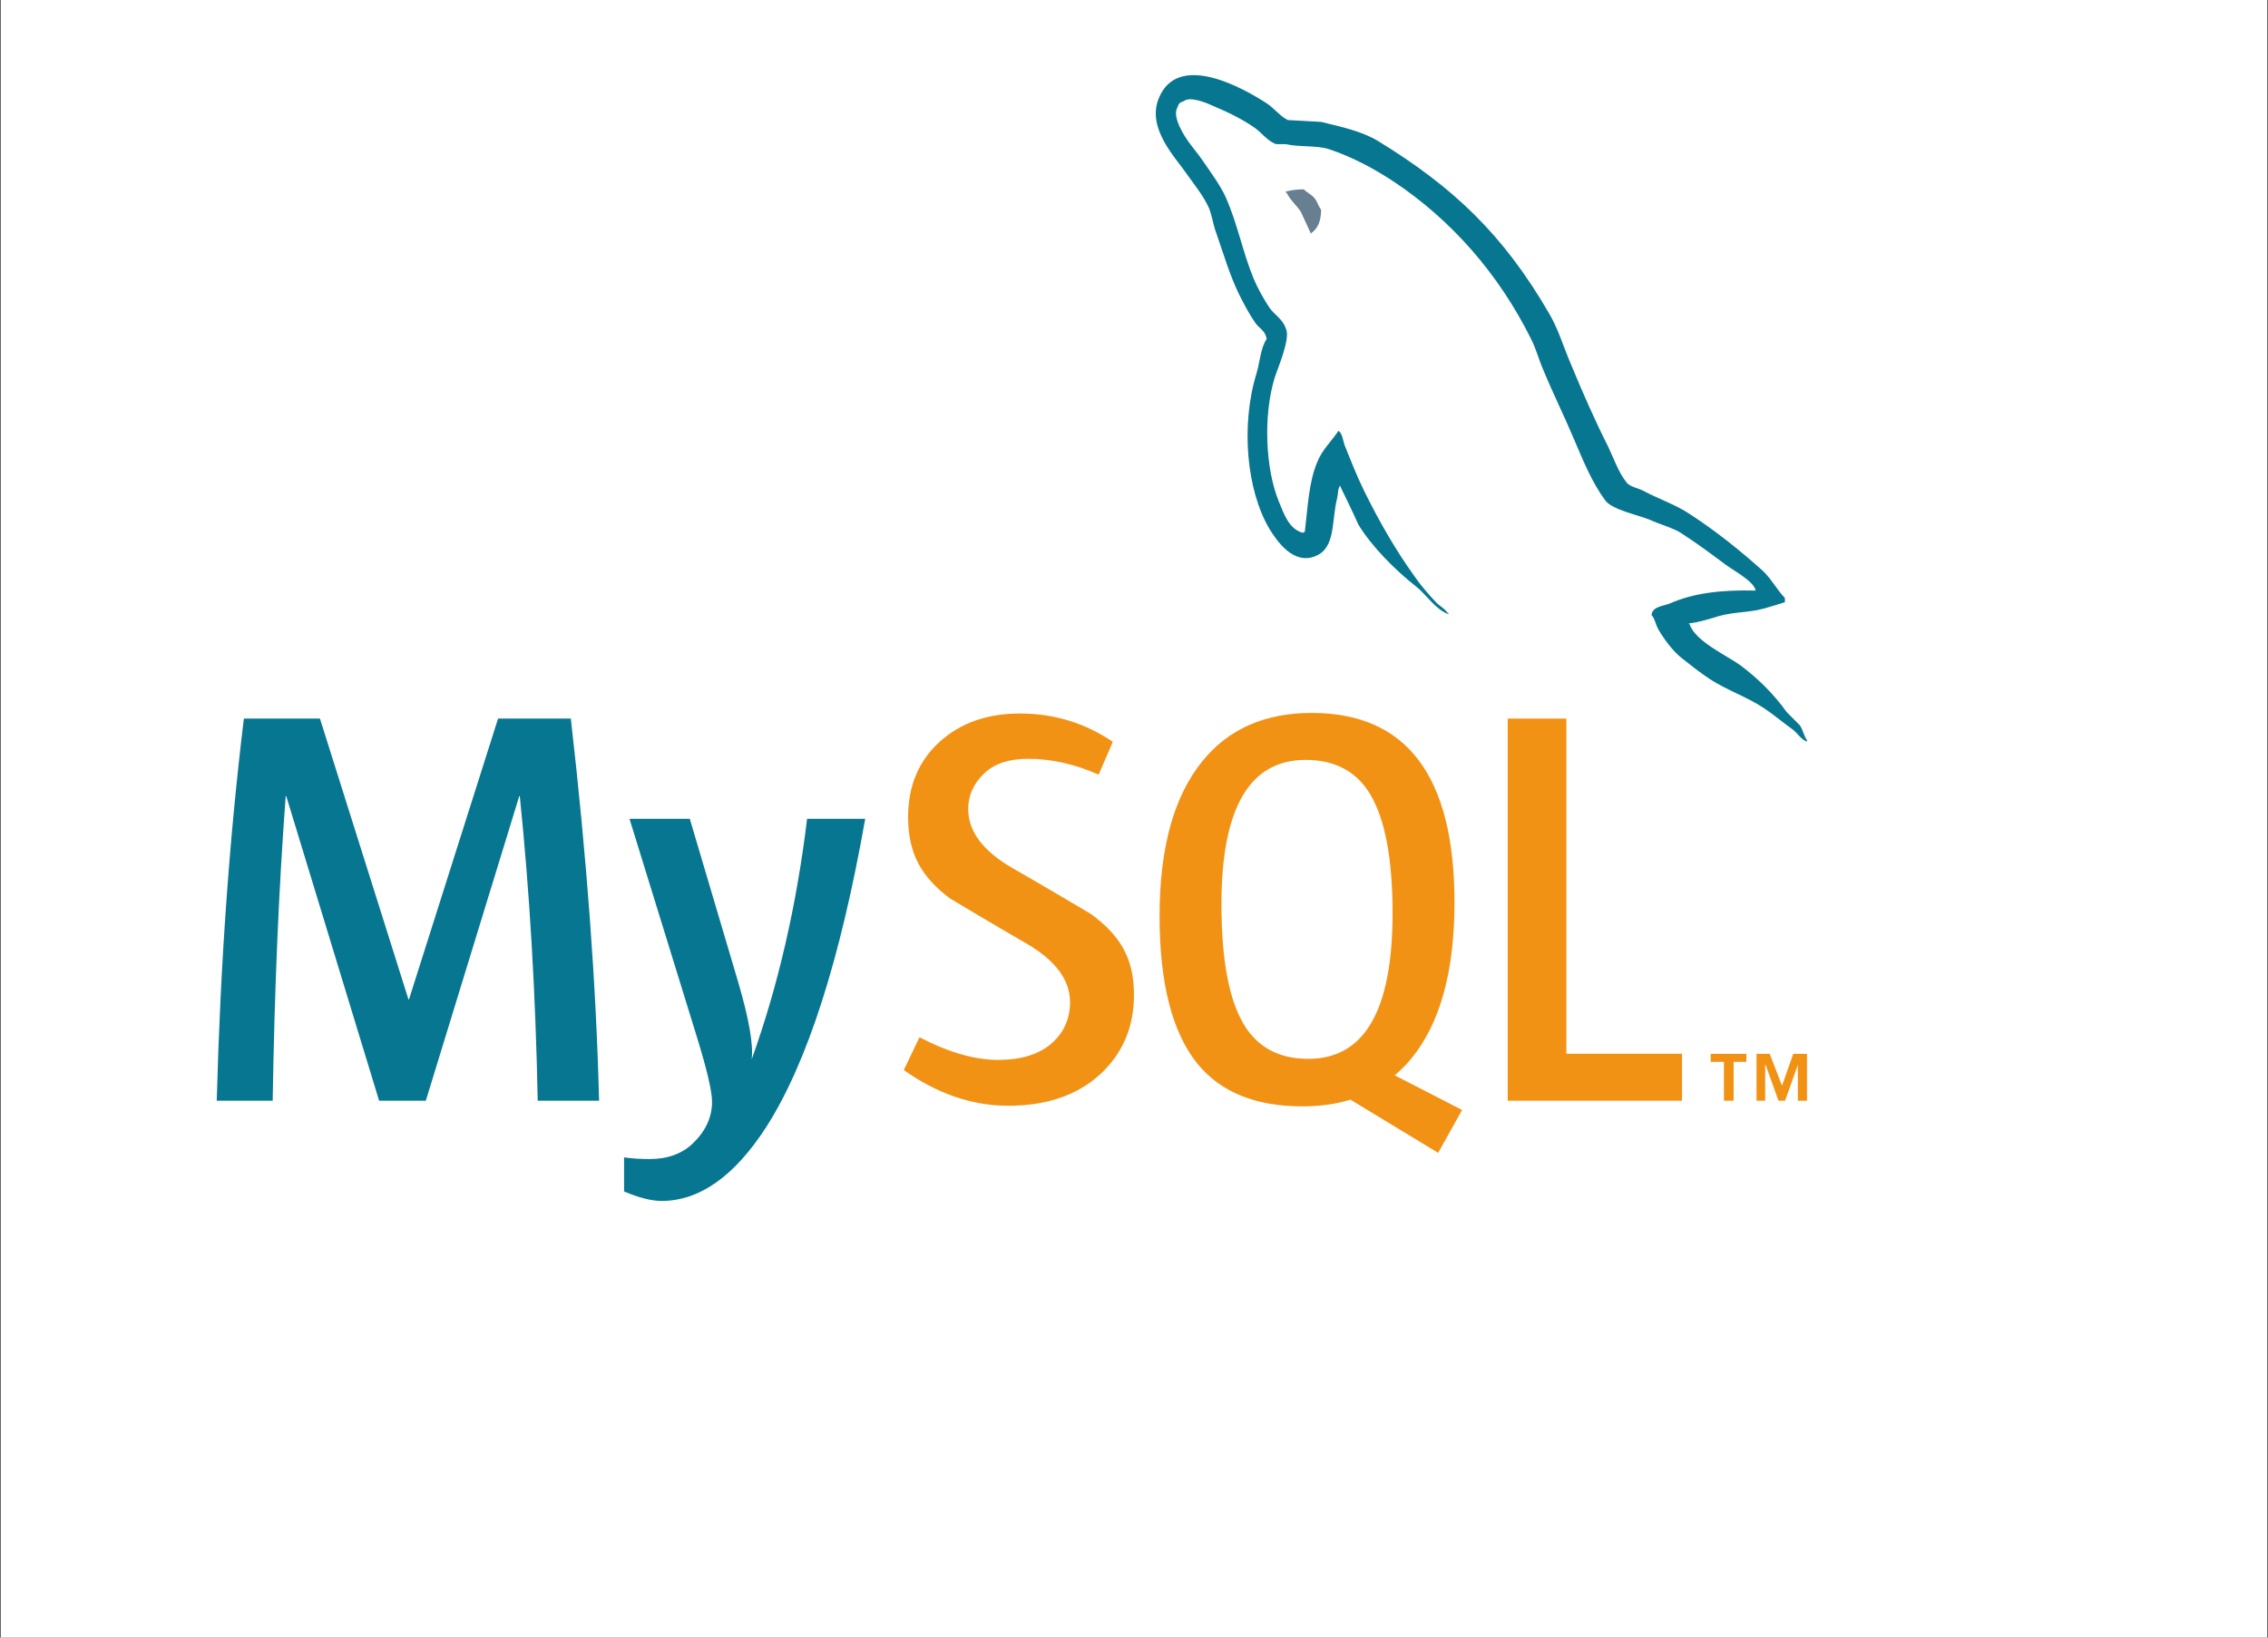 <?xml version="1.0" encoding="UTF-8"?>
<svg xmlns="http://www.w3.org/2000/svg" xmlns:xlink="http://www.w3.org/1999/xlink" width="900pt" height="650pt" viewBox="0 0 900 650" version="1.1">
<rect x="0" y="0" width="900" height="650" fill="#333333" stroke="none"/>
<g id="surface1">
<path style=" stroke:none;fill-rule:nonzero;fill:rgb(100%,100%,100%);fill-opacity:1;" d="M 0.27 650 L 0.27 0 L 899.73 0 L 899.73 650 "/>
<path style=" stroke:none;fill-rule:evenodd;fill:rgb(40.784%,49.412%,56.863%);fill-opacity:1;" d="M 517.387 75.145 C 514.406 75.145 512.301 75.516 510.176 76.062 L 510.176 76.434 L 510.52 76.434 C 511.938 79.359 514.398 81.391 516.148 83.957 C 517.57 86.895 518.797 89.812 520.199 92.746 C 520.367 92.574 520.539 92.375 520.539 92.375 C 523.02 90.555 524.246 87.617 524.246 83.215 C 523.188 81.926 523.02 80.648 522.133 79.371 C 521.086 77.527 518.797 76.609 517.387 75.145 "/>
<path style=" stroke:none;fill-rule:nonzero;fill:rgb(2.745%,46.275%,56.471%);fill-opacity:1;" d="M 237.73 436.898 L 213.379 436.898 C 212.527 394.055 210.152 353.762 206.266 316.012 L 206.051 316.012 L 168.977 436.898 L 150.441 436.898 L 113.594 316.012 L 113.379 316.012 C 110.645 352.266 108.926 392.559 108.207 436.898 L 86.008 436.898 C 87.441 382.969 91.031 332.414 96.777 285.223 L 126.961 285.223 L 162.086 396.676 L 162.301 396.676 L 197.645 285.223 L 226.52 285.223 C 232.848 340.496 236.586 391.062 237.73 436.898 "/>
<path style=" stroke:none;fill-rule:nonzero;fill:rgb(2.745%,46.275%,56.471%);fill-opacity:1;" d="M 343.34 325 C 333.422 381.094 320.348 421.855 304.105 447.285 C 291.457 466.875 277.602 476.68 262.516 476.68 C 258.488 476.68 253.531 475.414 247.645 472.902 L 247.645 459.383 C 250.516 459.82 253.895 460.059 257.773 460.059 C 264.812 460.059 270.484 458.027 274.801 453.977 C 279.973 449.043 282.559 443.496 282.559 437.359 C 282.559 433.156 280.539 424.551 276.523 411.523 L 249.801 325 L 273.723 325 L 292.898 389.707 C 297.207 404.406 299.012 414.656 298.285 420.5 C 308.777 391.289 316.105 359.449 320.273 325 Z M 343.34 325 "/>
<path style=" stroke:none;fill-rule:nonzero;fill:rgb(94.902%,57.255%,7.843%);fill-opacity:1;" d="M 667.473 436.898 L 598.297 436.898 L 598.297 285.223 L 621.578 285.223 L 621.578 418.25 L 667.473 418.25 Z M 667.473 436.898 "/>
<path style=" stroke:none;fill-rule:evenodd;fill:rgb(94.902%,57.255%,7.843%);fill-opacity:1;" d="M 580.199 440.57 L 553.457 426.82 C 555.84 424.781 558.105 422.586 560.145 420.039 C 571.5 406.129 577.176 385.523 577.176 358.262 C 577.176 308.074 558.285 282.973 520.496 282.973 C 501.961 282.973 487.516 289.336 477.176 302.082 C 465.816 316.012 460.145 336.531 460.145 363.645 C 460.145 390.309 465.164 409.863 475.23 422.289 C 484.43 433.527 498.297 439.141 516.832 439.141 C 523.754 439.141 530.102 438.254 535.883 436.473 L 570.699 457.602 Z M 493.551 406.555 C 487.656 396.676 484.707 380.809 484.707 358.926 C 484.707 320.73 495.848 301.621 518.113 301.621 C 529.762 301.621 538.309 306.195 543.766 315.324 C 549.652 325.219 552.602 340.941 552.602 362.52 C 552.602 401.02 541.457 420.281 519.195 420.281 C 507.559 420.281 499.012 415.719 493.551 406.555 "/>
<path style=" stroke:none;fill-rule:nonzero;fill:rgb(94.902%,57.255%,7.843%);fill-opacity:1;" d="M 449.996 394.859 C 449.996 407.723 445.465 418.281 436.426 426.551 C 427.379 434.77 415.23 438.898 400.016 438.898 C 385.785 438.898 371.992 434.148 358.637 424.734 L 364.887 411.711 C 376.383 417.703 386.789 420.695 396.125 420.695 C 404.887 420.695 411.746 418.664 416.703 414.648 C 421.652 410.598 424.621 404.961 424.621 397.797 C 424.621 388.789 418.594 381.094 407.547 374.641 C 397.344 368.797 376.949 356.609 376.949 356.609 C 365.902 348.215 360.359 339.184 360.359 324.332 C 360.359 312.051 364.492 302.113 372.738 294.559 C 381.008 286.988 391.684 283.203 404.75 283.203 C 418.254 283.203 430.527 286.957 441.598 294.449 L 435.977 307.465 C 426.512 303.281 417.184 301.184 407.977 301.184 C 400.508 301.184 394.758 303.051 390.742 306.82 C 386.703 310.543 384.215 315.348 384.215 321.188 C 384.215 330.176 390.367 337.961 401.734 344.547 C 412.066 350.387 432.965 362.812 432.965 362.812 C 444.332 371.188 449.996 380.133 449.996 394.859 "/>
<path style=" stroke:none;fill-rule:evenodd;fill:rgb(2.745%,46.275%,56.471%);fill-opacity:1;" d="M 696.684 234.414 C 682.613 234.043 671.727 235.516 662.582 239.547 C 659.941 240.648 655.734 240.648 655.371 244.133 C 656.781 245.594 656.949 247.977 658.191 250.008 C 660.293 253.664 663.98 258.609 667.324 261.188 C 671.012 264.125 674.707 267.039 678.586 269.605 C 685.434 274.02 693.168 276.574 699.836 280.984 C 703.715 283.551 707.57 286.836 711.449 289.602 C 713.371 291.062 714.602 293.453 717.07 294.359 L 717.07 293.805 C 715.828 292.156 715.488 289.773 714.258 287.93 C 712.508 286.105 710.742 284.445 708.98 282.621 C 703.875 275.469 697.551 269.246 690.699 264.113 C 685.07 260.074 672.762 254.57 670.488 247.812 C 670.488 247.812 670.305 247.617 670.133 247.441 C 674.004 247.07 678.586 245.605 682.27 244.492 C 688.242 242.844 693.691 243.215 699.836 241.578 C 702.656 240.836 705.465 239.918 708.285 239.012 L 708.285 237.352 C 705.102 234.055 702.828 229.652 699.492 226.543 C 690.539 218.484 680.68 210.609 670.488 204.004 C 665.027 200.336 657.996 197.965 652.195 194.844 C 650.102 193.738 646.586 193.195 645.348 191.359 C 642.188 187.332 640.422 182.023 638.137 177.25 C 633.051 167.184 628.113 156.016 623.723 145.355 C 620.562 138.215 618.629 131.074 614.762 124.469 C 596.66 93.281 576.98 74.414 546.746 55.906 C 540.242 52.051 532.504 50.402 524.258 48.383 C 519.855 48.188 515.465 47.836 511.074 47.652 C 508.254 46.363 505.445 42.879 502.988 41.23 C 492.965 34.637 467.133 20.344 459.75 39.223 C 455.004 51.145 466.777 62.863 470.828 68.91 C 473.809 73.125 477.688 77.898 479.781 82.648 C 481.008 85.758 481.363 89.066 482.602 92.367 C 485.41 100.426 488.039 109.41 491.746 116.934 C 493.68 120.777 495.785 124.816 498.242 128.289 C 499.664 130.32 502.121 131.227 502.645 134.535 C 500.188 138.195 499.996 143.695 498.594 148.281 C 492.27 168.996 494.727 194.656 503.703 209.855 C 506.512 214.441 513.188 224.52 522.164 220.668 C 530.07 217.367 528.316 206.93 530.605 197.77 C 531.129 195.551 530.773 194.102 531.832 192.637 L 531.832 193.008 C 534.289 198.129 536.758 203.066 539.043 208.219 C 544.492 217.195 553.98 226.543 561.898 232.766 C 566.105 236.074 569.449 241.75 574.719 243.773 L 574.719 243.215 L 574.363 243.215 C 573.309 241.566 571.738 240.836 570.328 239.559 C 567.164 236.258 563.66 232.219 561.18 228.562 C 553.797 218.297 547.293 206.93 541.5 195.203 C 538.68 189.516 536.223 183.281 533.938 177.602 C 532.891 175.418 532.891 172.109 531.129 171.008 C 528.477 175.035 524.633 178.52 522.699 183.453 C 519.355 191.336 519.012 201.055 517.773 211.145 C 517.066 211.34 517.422 211.145 517.066 211.504 C 511.449 210.043 509.516 203.992 507.398 198.883 C 502.133 185.855 501.246 164.957 505.816 149.934 C 507.047 146.09 512.336 133.988 510.207 130.332 C 509.152 126.836 505.637 124.84 503.703 122.078 C 501.414 118.594 498.949 114.203 497.379 110.352 C 493.156 100.086 491.031 88.719 486.48 78.465 C 484.363 73.695 480.668 68.746 477.688 64.359 C 474.344 59.41 470.656 55.93 468.008 50.066 C 467.133 48.043 465.902 44.746 467.301 42.551 C 467.656 41.09 468.359 40.531 469.77 40.16 C 472.047 38.152 478.551 40.707 480.84 41.809 C 487.344 44.551 492.793 47.129 498.242 50.973 C 500.711 52.805 503.348 56.289 506.5 57.215 L 510.199 57.215 C 515.816 58.484 522.152 57.578 527.43 59.227 C 536.738 62.34 545.176 66.926 552.742 71.871 C 575.766 87.082 594.75 108.711 607.57 134.559 C 609.684 138.762 610.574 142.617 612.496 147.004 C 616.191 156.004 620.766 165.164 624.441 173.953 C 628.125 182.57 631.652 191.359 636.93 198.512 C 639.559 202.355 650.113 204.375 654.855 206.383 C 658.359 208.031 663.82 209.496 666.984 211.504 C 672.965 215.348 678.926 219.75 684.559 223.977 C 687.367 226.16 696.16 230.746 696.684 234.414 "/>
<path style=" stroke:none;fill-rule:nonzero;fill:rgb(94.902%,57.255%,7.843%);fill-opacity:1;" d="M 713.438 436.891 L 717.07 436.891 L 717.07 418.305 L 711.598 418.305 L 707.145 430.973 L 702.293 418.305 L 697.027 418.305 L 697.027 436.891 L 700.465 436.891 L 700.465 422.75 L 700.668 422.75 L 705.742 436.891 L 708.359 436.891 L 713.426 422.75 L 713.426 436.891 Z M 684.086 436.891 L 687.945 436.891 L 687.945 421.461 L 692.996 421.461 L 692.996 418.305 L 678.852 418.305 L 678.852 421.461 L 684.098 421.461 L 684.098 436.891 Z M 684.086 436.891 "/>
</g>
</svg>
